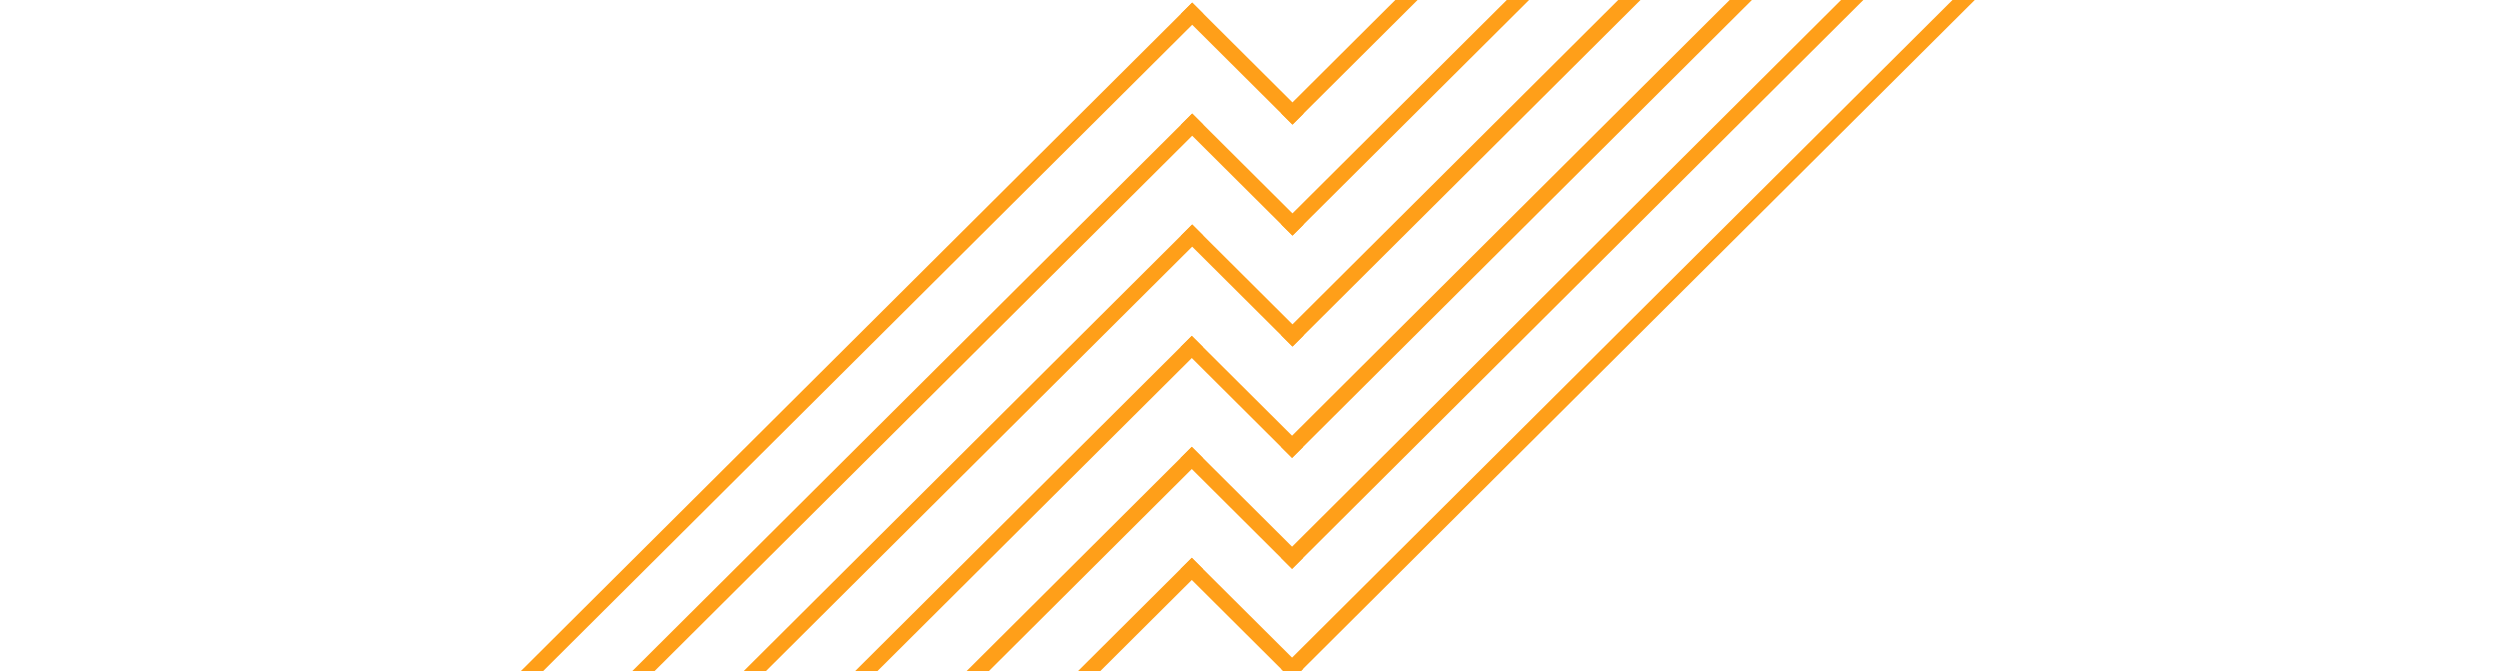 <svg width="298" height="80" viewBox="0 0 298 80" fill="none" xmlns="http://www.w3.org/2000/svg">
  <g clip-path="url(#clip0)">
    <path d="M143.436 1.631L142.108 0.309L-158.804 299.945L-157.476 301.267L143.436 1.631Z" fill="#FF9F19"/>
    <path d="M401.73 -231.768L400.402 -233.09L152.732 13.529L154.06 14.851L401.73 -231.768Z" fill="#FF9F19"/>
    <path d="M154.066 14.857L155.394 13.535L142.11 0.308L140.782 1.63L154.066 14.857Z" fill="#FF9F19"/>
    <path d="M143.434 14.86L142.106 13.537L-153.228 307.618L-151.9 308.941L143.434 14.86Z" fill="#FF9F19"/>
    <path d="M407.961 -224.741L406.633 -226.064L152.731 26.761L154.059 28.084L407.961 -224.741Z" fill="#FF9F19"/>
    <path d="M154.067 28.086L155.395 26.764L142.111 13.537L140.783 14.859L154.067 28.086Z" fill="#FF9F19"/>
    <path d="M143.434 28.081L142.106 26.759L-129.962 297.673L-128.634 298.996L143.434 28.081Z" fill="#FF9F19"/>
    <path d="M420.309 -223.811L418.981 -225.134L152.734 39.984L154.062 41.307L420.309 -223.811Z" fill="#FF9F19"/>
    <path d="M154.067 41.312L155.396 39.989L142.112 26.762L140.784 28.085L154.067 41.312Z" fill="#FF9F19"/>
    <path d="M143.389 41.358L142.061 40.035L-130.008 310.95L-128.68 312.272L143.389 41.358Z" fill="#FF9F19"/>
    <path d="M436.201 -226.41L434.873 -227.732L152.683 53.261L154.011 54.583L436.201 -226.41Z" fill="#FF9F19"/>
    <path d="M154.019 54.587L155.347 53.264L142.063 40.038L140.735 41.36L154.019 54.587Z" fill="#FF9F19"/>
    <path d="M143.387 54.587L142.059 53.264L-130.01 324.178L-128.682 325.501L143.387 54.587Z" fill="#FF9F19"/>
    <path d="M446.609 -223.546L445.281 -224.868L152.686 66.486L154.014 67.808L446.609 -223.546Z" fill="#FF9F19"/>
    <path d="M154.018 67.813L155.346 66.49L142.062 53.263L140.734 54.586L154.018 67.813Z" fill="#FF9F19"/>
    <path d="M143.389 67.811L142.061 66.488L-130.008 337.403L-128.68 338.725L143.389 67.811Z" fill="#FF9F19"/>
    <path d="M456.909 -220.578L455.581 -221.9L152.684 79.712L154.012 81.034L456.909 -220.578Z" fill="#FF9F19"/>
    <path d="M154.021 81.04L155.349 79.718L142.065 66.491L140.737 67.813L154.021 81.04Z" fill="#FF9F19"/>
  </g>
  <defs>
    <clipPath id="clip0">
      <rect width="298" height="80" fill="white"/>
    </clipPath>
  </defs>
</svg>

